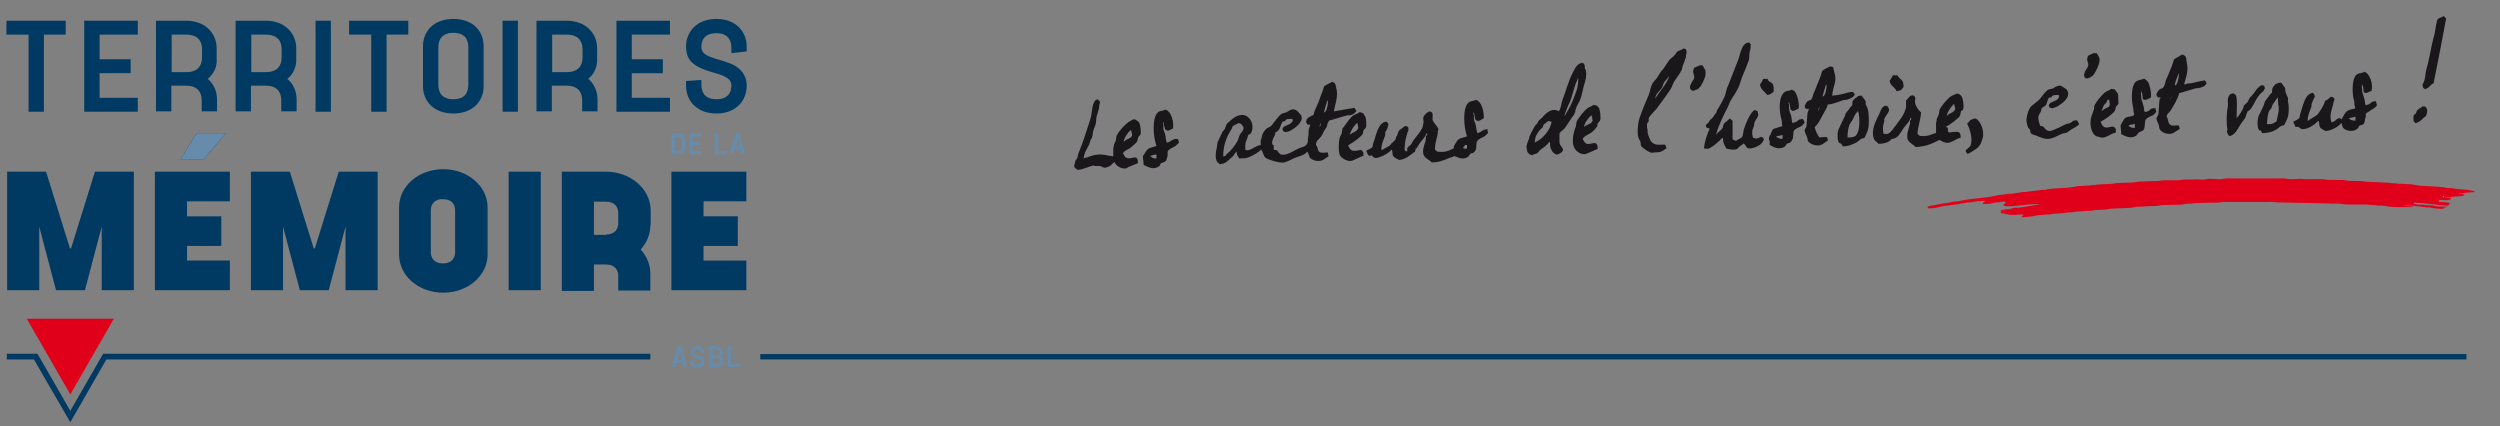<?xml version="1.0" encoding="utf-8"?>
<!-- Generator: Adobe Illustrator 22.1.0, SVG Export Plug-In . SVG Version: 6.00 Build 0)  -->
<svg version="1.1" id="Calque_1" xmlns="http://www.w3.org/2000/svg" xmlns:xlink="http://www.w3.org/1999/xlink" x="0px" y="0px"
	 viewBox="0 0 700.4 119.4" style="enable-background:new 0 0 700.4 119.4;" xml:space="preserve">
<rect x="0" y="0" width="700.4" height="119.4" fill="#808080" stroke="none"/>
<style type="text/css">
	.st0{clip-path:url(#SVGID_2_);fill-rule:evenodd;clip-rule:evenodd;fill:#E1001A;}
	.st1{clip-path:url(#SVGID_2_);fill-rule:evenodd;clip-rule:evenodd;fill:#1A171B;}
	.st2{clip-path:url(#SVGID_2_);fill-rule:evenodd;clip-rule:evenodd;fill:#FFFFFF;}
	.st3{fill:#003A62;}
	.st4{fill:#E1001A;}
	.st5{fill:#678BAA;}
</style>
<g>
	<g>
		<defs>
			<rect id="SVGID_1_" x="293.8" width="406.6" height="65.6"/>
		</defs>
		<clipPath id="SVGID_2_">
			<use xlink:href="#SVGID_1_"  style="overflow:visible;"/>
		</clipPath>
		<path class="st0" d="M683.3,56.6c0.8,0,3.1,0.1,3.5,0.4h-0.7c0,0.2-0.1,0.4-0.1,0.6c-3.3,0-6.3-0.8-9.7-0.8c0,0.1-0.1,0.3-0.1,0.4
			h0.7c0.5,0.3,1.4,0,2.1,0.2c0.8,0.2,1.8,0,2.7,0.2c1.1,0.3,2.6,0.3,3.9,0.3v0.1h-0.2c-0.2,0.1-0.6,0.2-0.8,0.2v0.3
			c-1.3,0-2.8-0.1-4-0.4h-1c-0.9-0.2-2.2-0.3-3.2-0.4c-0.6-0.1-2.9-0.2-3.2,0c0.8,0,2.6,0,3,0.3c-2.8,0-6.1,0.2-8.7-0.4h-1.3
			c-0.8-0.2-2.1-0.1-2.9-0.3h-3c-1.3,0-3.3,0.1-4.5-0.2c-1-0.2-2.4,0.1-3.3-0.1c-4.9-0.1-9.7-0.2-14.6-0.3c-1-0.2-2.4-0.1-3.5-0.1
			h-6.6h-5c-1,0.2-2.6,0.2-3.7,0.2h-1.5c-1,0.2-2.4,0-3.4,0.2c-0.4,0.1-1.2,0-1.7,0.1c-2.5,0.6-5.7,0-8.2,0.6c-1,0-2.1,0.1-3.1,0.1
			c-0.9,0.2-2.1,0-3,0.2c-2.5,0.6-5.7,0.1-8.2,0.7c-0.9,0-1.7,0.1-2.6,0.1c-2.2,0.5-4.8,0.2-7,0.7h-1.1c-1.6,0.4-3.5,0.2-5.1,0.6h-1
			c-0.8,0.2-1.9,0.1-2.8,0.3c-1.2,0.3-2.7,0.4-4,0.5v-0.2c0.3-0.2,0.4-0.3,0.5-0.6c-1-0.1-2.9,0.3-4.2,0c-0.6-0.1-1.4-0.3-2-0.4
			c-0.1-0.2-0.2-0.3-0.2-0.7h0.2c0.5-0.4,1.9-0.4,2.7-0.4l-0.1-0.2h0.5c0.6-0.4,1.7-0.1,2.4-0.3c1.7-0.3,3.4-0.5,5.1-0.8v-0.1
			c-1.6,0-3.2,0-4.5,0.3h-0.9c-1.2,0.3-3.1,0.4-4.5,0.2c-0.1-0.2-0.1-0.2-0.1-0.4c0.3-0.2,0.5-0.3,0.6-0.6h0.1v-0.1h-0.2
			c-0.4-0.3-1.4,0-1.8,0.1h-0.8c-1,0.3-2.6,0.6-3.7,0.4v-0.3c0.4-0.1,0.4-0.3,0.7-0.4v-0.1c-1.3,0-2.8,0.1-4,0.4h-0.8
			c-0.8,0.2-2,0.3-2.8,0.5c-1.5,0.2-3,0.4-4.5,0.6c-1.1,0.3-2.5,0.6-3.8,0.6c-0.2-0.2-0.2-0.1-0.3-0.5h0.2c0.6-0.4,1.4-0.3,2.2-0.5
			c1.5-0.4,3.4-0.5,4.9-0.9c0.4,0,0.8-0.1,1.3-0.1c3.5-0.9,7.5-0.8,11.1-1.7c1-0.2,2.1-0.2,3-0.4h0.8c1-0.2,2.2-0.3,3.2-0.5h0.8
			c1.3-0.3,3-0.3,4.4-0.6h0.9c2.8-0.7,6.1-0.3,9-1c0.8-0.2,1.6,0,2.3-0.2h1.1c0.7-0.2,1.7-0.1,2.4-0.3c1.3-0.1,2.6-0.1,4-0.2
			c2.3-0.5,5.2-0.1,7.5-0.6c0.5-0.1,1.3,0,1.7-0.1c1.3,0,2.6-0.1,3.9-0.1c2.1-0.5,4.9,0.1,7-0.4h2.9c1-0.2,2.4,0.2,3.5-0.1
			c1.4-0.3,3.4,0.2,4.8-0.1c0.8-0.2,2-0.1,2.9-0.1h5.6h6.3c1,0,2.3-0.1,3.1,0.1c1.5,0.3,3.5-0.2,4.9,0.1h1.7c1.4,0,3.6-0.1,4.8,0.2
			h2.5c0.6,0.1,1.6-0.1,2.3,0.1c1.8,0.4,4.1,0,5.8,0.4c2.2,0.1,4.3,0.2,6.5,0.3c0.8,0.2,2,0.1,2.8,0.3h1.3c0.8,0.2,1.8,0,2.6,0.2
			c3,0.7,6.9,0.3,9.9,1h1c2,0.5,4.7,0.2,6.5,1v0.1c-0.8,0.1-2.3,0.1-3.1,0.3c-0.5,0.1-1.1-0.1-1.5,0.1c0.4,0,1.5,0.2,1.8,0.4h-0.1
			c-0.8,0.6-2.6,0.3-3.8,0.6c-0.6,0.1-1.4-0.2-1.8,0.1c0.7,0,1.7,0,1.9,0.4h-0.1c-0.6,0.6-2.1,0.3-3.3,0.3v0.2
			C683.3,56.4,683.3,56.4,683.3,56.6"/>
		<path class="st1" d="M684.8,4.6h-0.4c-0.4,0.3-1,0.4-1.4,0.7c-0.5,0.6-0.7,3.5-1,4.5c-0.9,3-1.3,6.5-2.2,9.5
			c-0.4,1.4-0.3,3.4-1.1,4.3c0,1,0.2,1.1,0.8,1.4c0.2-0.2,0.5-0.2,0.7-0.4c0.6-0.4,0.9-1,1.6-1.3c1.2-6,2.4-12,3.5-18.1
			C685.1,5,684.9,4.8,684.8,4.6"/>
		<path class="st1" d="M493.6,38.3c-0.6,0.1-1.4,0.8-2,0.4c-0.2,0-0.3,0-0.4-0.1c-0.3-0.3-0.4-1.7-0.2-2.3c0.1-0.3,0.3-0.8,0.4-1
			c0-0.3,0.1-0.7,0.1-1c0.3-0.6,0.9-1.4,1.1-2c-0.1-0.4-0.1-0.8-0.2-1.2c-0.3-0.1-0.6-0.1-0.7-0.3c-1.3,0.4-2.6,3.9-3.1,5.3
			c-0.2,0.5-0.1,1-0.3,1.4c0,1.4-1.1,1.2-1.8,1.9c-0.3,0-0.5,0-0.6-0.1c-0.3-0.1-0.3-0.2-0.5-0.3c0-1.7,0-3.4,0-5.1
			c-0.2-0.2-0.4-0.4-0.6-0.6c-0.1-0.1,0,0-0.2-0.1c-0.5,0.5-1,0.9-1.6,1.4c-0.3,0.5-0.2,1-0.5,1.4c-0.4,0.6-1.2,1-1.6,1.6h-0.1
			c0.7-2.6,2-5.1,3.1-7.3c0.4-0.7,0.6-1.5,1-2.2c0.7-1.1,1.5-2.3,2.1-3.5c0.6-1.3,0.8-2.6,1.4-3.8c0.5-1.2,1.1-2.6,1.5-3.8
			c0.3-0.8,0.1-1.7,0.3-2.5c0.2-0.6,0.3-1.3,0.3-2.1c-0.2-0.1-0.3-0.3-0.4-0.5c-2.2,0-2.5,3.2-3.1,4.8c-1.1,2.7-2.1,5.5-3.2,8.1
			c-0.2,0.6-0.3,1.3-0.5,1.9c-0.6,1.4-1.4,2.9-2.2,4.1c-0.2,0.3-0.1,0.5-0.3,0.8c-0.3,0.5-0.8,1-1.1,1.5l-0.6,0.5
			c-0.2,0.3-0.3,0.6-0.5,0.8c-0.2,0.2-0.4,0.3-0.6,0.5c-0.2,0.3,0,0.7,0.2,0.9c0.1,0.1,0.4,0,0.6,0.2h0.2c-0.6,1.3-1.5,3.7-1.6,5.6
			c0.4,0,0.8,0.1,1.1,0.1c1.1-0.3,3.4-2.3,4-3.1c0.4,0.2,0.2,0.8,0.3,1.2c0.2,0.7,0.6,1.2,0.8,1.8c0.8,0.2,2,0.5,2.9,0.2
			c0.4-0.1,0.6-0.6,0.9-0.8c0.4-0.3,0.8-0.4,1-0.8c0.6,0.2,0.7,0.9,1.1,1.2c0.2,0.1,0.3,0.1,0.4,0.2c1.7,0,3.8-1,4.2-2.4
			c0.1-0.1,0,0,0.1-0.2C494,38.7,493.8,38.5,493.6,38.3"/>
		<path class="st1" d="M471.6,13.6c-0.4,0.4-1.1,0.5-1.6,0.8c-0.3,0.2-0.5,0.6-0.7,0.9c-0.5,0.6-1.2,1-1.7,1.6
			c-0.6,0.8-1,1.6-1.6,2.4c-0.2,0.3-0.5,0.5-0.7,0.8c-0.5,0.7-0.8,1.4-1.3,2c-0.3,0.4-0.9,0.9-1.1,1.4c-0.5,0.9-0.6,2.1-1,3.1
			c-0.9,2.1-1.8,4.2-2.6,6.6c-0.4,1.1-0.7,4-0.3,5.3c0.1,0.4,0.5,0.9,0.6,1.3c0.1,0.4,0,0.8,0.2,1.1c0.4,0.6,2.1,1.7,2.8,1.9
			c0.8-0.1,1.6-0.1,2.4-0.2c0.8-0.2,1.3-0.7,1.9-1.1c-0.1-0.4-0.3-0.7-0.4-1c-0.9,0-2.5,0.2-3-0.2c-1.1-0.3-1.6-2-1.9-3.1v-0.7
			c-0.1-0.3-0.3-1.5-0.1-2c0.1-0.1,0.4-0.4,0.4-0.6v-0.8c0.3-0.7,1.6-1.9,2.1-2.5c1.3-1.8,2.7-3.6,3.9-5.4c0.5-0.7,0.7-1.6,1.1-2.3
			c0.7-1.1,1.6-2.2,2.2-3.4c0.1-0.3,0.1-0.7,0.2-1c0.3-0.8,0.7-1.7,0.9-2.4c0.1-0.4,0-0.8,0.2-1.1c0-0.4,0-0.8-0.1-1.1
			C472.1,13.7,472,13.6,471.6,13.6 M466.9,23c-0.9,1.6-2.2,3-3.1,4.5h-0.1c0.1-0.3,0.2-0.6,0.3-0.9c0.4-0.7,1.1-1.3,1.6-2
			c0.3-0.5,0.3-1,0.6-1.5c0.4-0.6,1-1.1,1.4-1.8C467.7,21.5,467.1,22.7,466.9,23"/>
		<path class="st1" d="M586.5,21c0.5-0.6,2-3.4,1.7-4.6c-0.2-0.6-0.5-1.1-0.8-1.5h-0.9c-0.5,0.2-1,0.5-1.5,0.7
			c-0.1,0.4-0.4,0.9-0.2,1.5c0.1,0.3,0.4,0.9,0.2,1.4c-0.2,0.6-0.7,1.1-0.9,1.6c-0.1,0.3-0.4,1.1-0.1,1.4
			C584.3,22.6,586.1,21.5,586.5,21"/>
		<path class="st1" d="M614,23.3c-0.5,0.1-1.2,0-1.6,0.3h-0.5c0.4-1.6,1.3-3.7,0.8-5.7c-0.3-1.3,0.1-2.4-1.4-2.6
			c-0.7,0.4-1.5,0.9-2.2,1.3c-0.2,0.6-0.4,1.2-0.6,1.8c-0.5,1.2-1,2.6-1.6,3.8c-0.3,0.7-0.3,1.6-0.8,2.2c-0.2,0.5-0.6,0.3-1,0.6
			c-0.5,0.3-0.8,1-1,1.6c0.2,0.2,0.3,0.4,0.4,0.7h0.9c-0.1,0.2-0.4,0.5-0.4,0.6c-0.1,1.4-0.2,2.8-0.3,4.1c-0.1,0.3-0.4,0.7-0.5,1
			c-0.2,0.5,0.5,1.6,0.6,2c0.1,0.4,0.1,0.7,0.2,1.1c0.5,1,2.3,1.8,3.8,1.2c0.6-0.4,1.3-0.8,1.9-1.2c-0.1-0.3-0.1-0.6-0.3-0.8v-0.2
			c-0.6,0-1.7,0.2-2.1,0c-1-0.3-0.7-1.6-1.3-2.4c0.1-0.9,0.7-1.1,1.1-1.7c0.6-0.9,2.3-3.8,2.4-4.9c1.6-0.4,3.3-1,4.8-1.4h0.6
			c0.5-0.1,1.2-0.3,1.7-0.6c0.2-0.2,0.4-0.5,0.6-0.7c-0.1-0.5-0.3-0.6-0.5-0.9C616.5,22.7,615.2,23,614,23.3 M608.2,27.6v0.2h-0.1
			c0.1-0.2,0.1-0.5,0.2-0.7C608.4,27.2,608.3,27.4,608.2,27.6 M609.8,23.6c-0.1,0.1-0.2,0.2-0.3,0.3h-0.2c0.1-1.3,0.8-2.3,1-3.4
			C610.7,21.1,610,23.4,609.8,23.6"/>
		<path class="st1" d="M441.3,31.4c0.1-1.3,0.8-2.2,1.3-3.2c0.7-1.7,0.9-3.7,1.5-5.4c0.3-0.9,0.5-3.1-0.1-3.6c0-1.2,0-1.1-0.6-1.6
			c-1.6,0.1-2.2,1.7-2.8,2.8c-1.2,2.3-1.9,5.2-2.9,7.7c-0.3,0.9-0.4,2.3-0.9,2.9v0.2c-2.1-1.2-3.8,0.6-4.8,1.8
			c-0.3,0.2-0.6,0.5-0.8,0.7c-0.3,0.3-0.4,0.7-0.6,1c-0.1,0.1-0.2,0.1-0.3,0.2c-0.7,1-1.3,2.2-1.8,3.3c0,0.2-0.1,0.4-0.1,0.6
			c-0.2,0.5-0.9,1.9-0.7,2.7c0.1,0.3,0.1,0.9,0.3,1.2c0.1,0.2,0.3,0.2,0.4,0.5c0.3,0.1,0.6,0.2,0.9,0.3c0.4-0.4,0.9-0.3,1.4-0.6
			c0.3-0.3,0.6-0.6,0.8-0.9c0.9-0.6,2-1.4,2.6-2.3c0.3,0.3,0.1,0.8,0.2,1.3c0.2,0.9,0.7,1.9,1.6,2.2v0.1c0.9,0,1.5-0.5,1.9-1
			c0.4-0.6-0.7-1.5-0.8-1.9c-0.1-0.2,0-0.4-0.1-0.5v-2.5c0.3-0.6,1.1-1,1.5-1.5c0.7-1,1.3-2,2-3c0.3-0.4,0.7-0.8,0.8-1.4H441.3z
			 M431.4,39.1c-0.4,0.3-0.9,0.5-1.3,0.8H430c0-1.7,0.7-2.6,1.5-3.6c0.2-0.2,0.4-0.3,0.6-0.5c0.2-0.3,0.2-0.6,0.4-0.9
			c0.4-0.3,0.8-0.7,1.3-1c0.3,0,0.6,0.1,0.7,0.2h0.2C434.4,36.1,432.8,38.1,431.4,39.1 M439.1,31.2c-0.3,0.4-0.4,0.9-0.7,1.2v0.1
			h-0.1c0.3-1.3,0.9-2.7,1.5-3.9c0.7-1.7,1-3.5,1.7-5.3c0.2-0.5,0.5-1,0.6-1.5c0.2,0.3-0.1,2.5-0.2,2.9
			C441.1,27.1,440.3,29.3,439.1,31.2"/>
		<path class="st1" d="M477.8,19.8c-0.2-0.6-0.6-1-0.8-1.5h-0.7c-0.6,0.2-1.1,0.5-1.7,0.7c-0.1,0.4-0.4,0.9-0.2,1.5
			c0.1,0.3,0.4,1,0.2,1.5c-0.2,0.5-1.6,2.2-1,2.9c0.2,0.5,0.9,0.7,1.4,0.3c1.4-0.1,2.4-2.8,2.8-4C477.8,20.9,477.9,20.2,477.8,19.8"
			/>
		<path class="st1" d="M511.1,31.4c0.3-0.6,0.9-1.4,0.9-2.1c1.6-0.1,3.3-0.9,4.6-1.3h0.6c1-0.3,1.9-0.6,2.4-1.4
			c0.1-0.2-0.3-0.7-0.5-0.8c-0.1-0.1-0.9,0-1.3,0.1c-1.2,0.4-3.1,0.8-4.5,0.9c0.1-1.3,0.5-2.5,0.8-3.7c0.4-1.7-0.4-3.2-0.5-4.3
			c-0.3,0-0.5-0.1-0.6-0.2c-0.5,0-2.3,1-2.5,1.3c-0.2,0.5-0.3,1.1-0.5,1.6c-0.7,1.6-1.3,3.4-2,4.9c-0.2,0.5-0.2,1-0.5,1.4
			c-0.2,0.3-0.7,0.3-1,0.5c-0.5,0.3-0.6,0.9-0.9,1.3c0,0.5,0.2,0.7,0.4,0.9c0.1,0,0.5,0,0.8,0c-0.1,0.5-0.3,0.7-0.4,1.1
			c-0.1,1.3-0.2,2.6-0.3,3.8c-0.1,0.4-0.6,0.8-0.5,1.3c0.1,0.5,0.5,1.3,0.7,1.8c0.1,0.3,0.1,0.7,0.2,1c0.5,0.8,2.4,1.7,3.9,1
			c0.6-0.3,1.1-0.8,1.7-1.1c-0.1-0.3-0.1-0.7-0.2-1c-0.7,0-1.6,0-2.2,0.1c-0.6-0.9-1-1.7-1.3-2.9C509.6,34.6,510.2,32.9,511.1,31.4
			 M511.6,23.6c0.4,0.5-0.2,2.7-0.4,2.9c-0.1,0.3-0.2,0.3-0.4,0.5h-0.2C510.9,25.9,511.2,24.8,511.6,23.6 M509.6,30.2h0.2
			c-0.1,0.3-0.3,0.4-0.3,0.8h-0.1C509.4,30.7,509.5,30.5,509.6,30.2"/>
		<path class="st1" d="M665.8,28.4c-1.5-0.1-1.2,0.3-2.1,0.8c-0.3,0.2-0.7,0.1-0.9,0.3c-0.3-0.4-0.2-0.9-0.3-1.4
			c-0.2-0.8-0.5-1.7-0.7-2.4c-0.1-0.4,0.1-0.8-0.1-1v-1h0.1c0.1,0.3,0.2,0.6,0.3,0.8l0.1,1.3c0,0,0.5,0.2,0.6,0.3
			c0.7-0.1,0.9-0.5,1.6-0.6c0.5-2-0.4-4.8-2-5.4c-0.4,0.4-1.3,0.3-1.8,0.6c-1.8,0.6-1.7,5.5-1.1,7.5c0.2,0.5,0,1.3,0.3,1.7v0.5
			c-1.9,0.4-2.4,0.5-3.2,2c-0.2,0.4-0.5,0.6-0.5,1.1c-0.3-0.2-0.4-0.4-0.6-0.4c-0.8,0-0.9,0.5-1.4,0.8c-0.3,0.2-0.6,0.3-0.9,0.4
			c-0.6-1.4-0.1-3.3,0.3-4.5c0.2-0.6,0.2-1.3,0.5-1.7c0-0.4,0-0.5-0.2-0.7c-0.2-0.2-0.6-0.3-0.8-0.3c-0.4,0.4-0.9,0.8-1.4,1.1h-0.2
			c-0.1,0.3-0.2,0.6-0.3,0.9c-0.4,0.9-1,1.9-1.6,2.7c-0.7,0.9-2,1.3-2.8,2h-0.2c0-1.7,0.7-2.7,1.1-4v-0.6c0.1-0.4,0.7-1.8,0.9-2
			c0-0.8-0.2-0.8-0.5-1.2c-2.3,0.2-2.8,3.8-3.5,5.7c-0.2,0.5-0.1,1.1-0.4,1.5c-0.5,0.3-1,0.6-1.6,0.9c0.1,0.6,0.5,0.9,0.6,1.5
			c0.3,0,0.6-0.1,0.8-0.1c0.2,0.1,0.5,0.5,0.8,0.6c1.6,0.5,4.2-1.5,4.7-2.2h0.2c0.2,0.4,0.1,1.1,0.3,1.6c0.3,0.7,1.1,0.8,1.6,1.2
			c1.5,0,3.8-1.3,4.4-2.2c0.4,0.2,0.1,0.3,0.3,0.6c0,1.3,2.3,1.9,3.5,1.4c0.3-0.1,0.9-0.5,1-0.7c0.1-0.1,0.1-0.4,0.2-0.5
			c0.4-0.3,1-0.2,1.4-0.7c0.3-0.5,0.2-1.4,0.5-1.8v-0.9c0.1-0.3,0.6-0.4,0.8-0.6c0.5-0.4,1.1-0.7,1.7-1.1c0.2-0.2,0.4-0.4,0.6-0.6
			c0-0.4,0-0.6-0.2-0.8V28.4z M659.9,33.8c-0.9,0-1.4-0.2-1.8-0.6h-0.1c0.4-0.3,1.2-0.2,1.7-0.5h0.2V33.8z"/>
		<path class="st1" d="M531.3,25.5c1.4,0,1.4-0.5,2-1.1c0-2.5-1-1.8-1.7-3.3h-1.3c-0.2,0.5-0.6,1.1-0.9,1.5
			C529.5,24.1,530.9,24.3,531.3,25.5"/>
		<path class="st1" d="M603.9,30.3c-1.8,0-1.2,0.5-2.2,0.9c-0.4,0.2-0.5,0-0.7,0.2c-0.4-0.2-0.3-0.9-0.4-1.4
			c-0.2-0.8-0.5-1.7-0.7-2.4c-0.1-0.4,0.1-0.8-0.1-1.1v-0.9h0.1c0.1,0.3,0.2,0.6,0.3,0.8c0,0.4,0.1,0.8,0.1,1.2v0.1
			c0.6,0.7,1.8-0.1,2.3-0.4c0.2-1.2-0.3-3.5-0.8-4.3c-0.2-0.4-0.7-0.6-0.9-0.9h-0.5c-0.4,0.3-1.1,0.2-1.5,0.5
			c-2,0.6-1.8,5.4-1.3,7.5c0.2,0.5,0,1.3,0.3,1.7c0,0.3,0,0.4-0.1,0.5c-0.6,0.4-1.7,0.3-2.3,0.7c-0.4,0.2-1.2,1.7-1.4,2.1
			c0.1,0.8,0.1,1.7,0.2,2.5c1.3,0.6,2.6,1.4,4.2,0.4c0.2-0.3,0.5-0.6,0.7-0.9c0.5-0.3,1.1-0.3,1.4-0.8c0.4-0.6,0.2-2.2,0.5-2.7
			c0.4-0.7,1.5-1,2.2-1.4c0.3-0.2,0.5-0.6,0.8-0.8c0-0.3-0.1-0.6-0.2-0.8V30.3z M598.1,35.8c-0.3,0-0.4,0.1-0.5,0
			c-0.7,0-0.7-0.3-1.3-0.5c0.3-0.5,1.2-0.3,1.7-0.6h0.1V35.8z"/>
		<path class="st1" d="M496.6,23.5c-0.4-0.6-1.1-0.4-1.4-1.4H494c-0.2,0.5-0.6,1.2-0.9,1.5c0,1.4,1.4,2.1,2,3c1-0.1,1.2-0.5,1.8-0.9
			C496.9,25,497,24.1,496.6,23.5"/>
		<path class="st1" d="M371.2,36.3c0.2-0.3,0.5-0.7,0.6-1c0-0.2,0.1-0.5,0.1-0.7c0.1-0.3,0.4-0.4,0.4-0.8c1.6-0.4,3.3-1,4.8-1.4
			c0.6-0.2,1,0,1.5-0.2c0.3-0.1,0.7-0.3,0.9-0.5c0.2-0.2,0.3-0.4,0.5-0.6c-0.1-0.4-0.4-0.5-0.5-0.9c-1.9,0.3-3.9,0.7-5.8,1
			c0.3-2,1.4-4.3,0.6-6.8c-0.1-0.4-0.1-0.7-0.3-1c-0.2-0.3-0.5-0.3-0.7-0.5c-0.2,0.1-2.2,1.1-2.3,1.2c-0.2,0.6-0.4,1.2-0.6,1.8
			c-0.5,1.1-0.8,2.4-1.4,3.6c-0.3,0.8-0.9,1.8-1,2.7c-0.7,0.3-1.4,0.6-1.8,1.1c-0.2,0.2-0.1,0.5-0.3,0.7c0.1,0.5,0.2,0.6,0.4,0.9
			h0.8c-0.1,0.5-0.3,0.8-0.4,1.2c-0.2,0.7,0,1.6-0.2,2.2c-0.2,0.7,0.1,1.4-0.3,1.9c-0.3,0.9-1.5,1-2.4,1.4c-1,0.4-3.5,2.3-5.1,1.6
			c-0.4-0.2-0.7-0.9-1-1.1c-0.3-0.2-0.6,0.1-0.8-0.2c-0.2-0.3,0.1-0.8-0.1-1.2c-0.1-0.1-0.2-0.1-0.3-0.2c-0.4-0.9,0.5-2.3,0.7-2.7
			c0.1-0.3,0-0.6,0.2-0.8h0.2c0.3-0.2,0.6-0.5,0.8-0.8c0.4-0.6,0.5-1.9,1.1-2.2h0.4c0.1-0.2,0.3-0.3,0.4-0.5
			c0.4-0.2,1.1-0.2,1.8-0.2c0,0.2,0,0.3,0.1,0.4c-0.2,1-1.7,1.4-2.5,1.8c-0.2,0.1-0.2,0.4-0.4,0.5c0,1.5,1.6,1,2.4,0.5
			c1.2-0.7,2.6-1.7,3-3.2c0-0.3-0.1-0.6-0.1-0.9c-0.6-0.6-0.9-1.4-1.9-1.7c-1.1-0.3-1.8,0.6-2.4,0.8c-0.4,0.1-0.8,0.2-1.1,0.3
			c-1,0.6-2.2,2.4-2.9,3.3c-0.3,0.4-0.8,0.5-1.3,0.8c-0.4,0.3-0.9,0.9-1.1,1.3c-0.4,0.6-0.4,1.6-0.7,2.1v1.3c-0.3,0.1-0.7,0.2-1,0.3
			c-0.5,0.2-2.5,1.6-3.1,1.1h-0.2c-0.1-1.5,0-2.1,0.5-3.2c0.2-0.4,0.2-0.8,0.4-1.1c0.1-0.1,0.3,0,0.4-0.1c0.2-0.1,0.5-0.7,0.5-0.9
			c0.7-1.9-0.5-4-2-4.4c-1.6-0.5-3.4,0.9-4,1.5c-0.3,0.3-0.6,0.5-0.9,0.8c-0.4,0.5-0.4,1-0.7,1.6c-0.1,0.2-0.5,0.5-0.6,0.7
			c-0.5,1-0.9,2-1.4,3c-0.1,0.5-0.1,1-0.2,1.5c-0.3,1.1-0.5,2.8,0,3.8c0.2,0.4,0.6,0.5,0.8,0.8c1.6-0.1,2.3-0.9,3.1-1.7
			c0.2-0.2,0.5-0.4,0.7-0.6c0.3-0.4,0.4-0.8,0.8-1.1v-0.1h0.1c0.1,0.3,0.1,0.6,0.2,0.9c0.2,0.3,0.4,0.7,0.6,1c0.6,0,1.3-0.1,1.9-0.1
			c1.2-0.3,3.6-1.6,4.2-2.4c0.6,0.6,0.6,1.9,1.4,2.4c0.6,0.4,3.8,1.5,5.1,1.2c1.1-0.3,2.1-0.9,3-1.3c1.3-0.5,2.7-0.7,3.4-1.7
			c0.4,0.2,0.5,1.4,0.9,1.8c0.7,0.6,2.1,1.1,3.3,0.6c0.6-0.2,1.2-0.8,1.8-1.1c-0.1-0.4-0.1-0.7-0.2-1.1c-0.4,0-0.8,0-1,0.1
			c-2.3,0.1-1.4-1.1-2.3-2.2c0-1.3,0.7-1.4,1.3-2.2C370.5,37.8,370.7,37,371.2,36.3 M371.9,28.1c0.4,0.5-0.2,2.7-0.4,2.9
			c-0.1,0.3-0.3,0.3-0.5,0.5h-0.1C371.2,30.4,371.5,29.2,371.9,28.1 M347.3,37.8c-0.2,0.5-0.3,1-0.5,1.5c-0.5,1-1.2,1.9-1.9,2.7
			c-0.4,0.6-1.3,1-1.6,1.7c-0.2,0-0.3,0-0.4,0.1h-0.2c0-3.2,1-5.6,2.3-7.6c0.2-0.3,0.2-0.6,0.4-0.9c0.5-0.3,1-0.5,1.6-0.8
			c0.2,0,0.3,0,0.4,0.1c0.6,0.2,0.7,0.7,1,1.1C348.4,36.7,347.7,37.1,347.3,37.8 M369.7,35.5c0.1-0.3,0.1-0.6,0.2-0.9h0.2
			c-0.1,0.3-0.2,0.6-0.3,0.9H369.7z"/>
		<path class="st1" d="M640.9,27.3c-0.1-0.5-0.5-1.1-0.6-1.6c0-0.3-0.1-0.7-0.1-1c-0.2-0.5-0.8-0.9-1-1.5h-0.9
			c-0.2,0.2-0.6,0.2-0.8,0.4c-0.3,0.2-0.8,0.9-0.9,1.3c0,0.4-0.1,0.7-0.1,1.1l-0.3,0.2c-0.5,0.7-1,1.3-1.5,2
			c-0.3,0.4-0.3,0.8-0.5,1.3c-0.4,0.9-0.9,2-1.4,2.9c-0.4,1-0.5,3.5,0.1,4v0.2c0.1,0,0.3-0.1,0.4-0.1c0.2,0.3,0.3,0.5,0.5,0.8
			c1.6,0,2.9-0.4,3.9-1c0.7-0.4,1.2-1.2,2.2-1.2c0.4-0.8,0.9-1.6,1.1-2.5c0.3-1.2,0.3-3.1,0-4.2V27.3z M637.8,34
			c-0.4,0.2-0.9,0.6-1.3,0.7c-0.3,0.1-0.5,0-0.7,0.1c-0.3,0-0.5,0-0.7-0.1c0.1-1.3,0.2-2.6,0.6-3.6c0.1-0.2,0.4-0.4,0.5-0.6
			c0.3-0.4,0.3-0.8,0.5-1.2c0.4-0.6,1-1.3,1.3-2c0.4,0.5,0.1,1.4,0.3,2.1C638.7,31,638,32.7,637.8,34"/>
		<path class="st1" d="M634.2,25.4c0.2-0.2,0.1-0.4,0.3-0.6c0-0.4-0.1-0.5-0.2-0.8c-0.3-0.1-0.5-0.1-0.9-0.1c-0.3,0.4-0.8,0.6-1.1,1
			c-0.5,0.7-0.9,1.3-1.5,2c-0.1,0.1-0.3,0.2-0.4,0.3c-0.3,0.5-0.5,1-0.8,1.5c-0.3,0.3-0.6,0.5-0.9,0.8c-0.2,0.2-0.1,0.4-0.2,0.7
			c-0.3,0.7-1.2,2.3-1.8,2.7v0.2h-0.1c0-1.4,0.3-5.5-0.2-6.4c-0.1-0.2-0.4-0.3-0.5-0.5c-0.8,0-1,0-1.4,0.6c-0.7,1.2-0.1,1.9-0.4,3.3
			c-0.3,1.3-0.4,4.5-0.1,5.9c0.1,0.4-0.1,0.7-0.1,0.9c0.1,0.5,0.4,0.9,0.6,1.2c1.5,0,2.5-2.1,3.1-3.1c0.4-0.6,1-1.3,1.4-2
			c0.3-0.6,0.4-1.3,0.7-1.8c0.2-0.2,0.4-0.2,0.6-0.4c0.3-0.2,0.6-0.8,0.8-1.1c0.6-0.9,0.9-1.9,1.6-2.7
			C633,26.4,633.8,25.9,634.2,25.4"/>
		<path class="st1" d="M581.7,33.7c-1.1,0-1.1,0.5-1.8,0.8c-0.3,0.1-0.6,0.1-0.9,0.2c-1,0.4-1.9,1-3,1.4c-0.5,0.2-1.4,0.8-2.3,0.5
			c-0.7-0.2-1-1-1.4-1.2c-0.2-0.1-0.6-0.1-0.7-0.1c-0.2-0.6-0.7-2-0.5-2.7c0.1-0.5,0.5-1,0.7-1.4c0-0.2,0.1-0.5,0.1-0.7
			c0.2-0.4,1-0.7,1.3-1.1c0.4-0.6,0.4-1.8,1-2.1h0.5c0.1-0.1,0.1-0.3,0.2-0.4c0.4-0.3,1.1-0.3,1.9-0.3c0,0.2,0,0.2,0.1,0.3
			c-0.1,1.2-1.5,1.4-2.4,1.9c-0.3,0.2-0.7,0.7-0.4,1.1c0.4,0.9,2,0.1,2.5-0.2c1.1-0.7,3.6-2.4,2.6-4.3c-0.4-0.7-1.2-0.9-1.8-1.4
			c-1.4,0-1.5,0.4-2.3,0.8c-0.5,0.2-1,0.1-1.4,0.4c-0.7,0.5-1.6,1.7-2.1,2.4c-0.8,1-2.1,1.6-2.8,2.5c-0.6,0.9-1.4,3.2-0.9,4.7
			c0.1,0.3,0.2,0.8,0.4,1.1c0.1,0.1,0.4,0.3,0.4,0.4c0.1,0.3,0.1,0.6,0.2,0.9c0.3,0.5,1,0.6,1.6,0.8c1,0.4,2.4,1.2,4.1,0.8
			c1.1-0.3,2.1-0.9,3-1.3c0.4-0.2,0.8-0.1,1.3-0.3c0.6-0.3,1.1-0.8,1.7-1.1c0.6-0.4,1.4-0.7,1.8-1.2c0.1-0.1,0,0,0.1-0.2
			c-0.2-0.2-0.4-0.7-0.5-0.9C581.7,33.8,581.8,33.8,581.7,33.7"/>
		<path class="st1" d="M592.4,25c-0.3,0-0.6-0.1-0.9-0.1c-0.5,0.4-1.3,0.6-1.8,1c-0.8,0.6-2.5,2.7-2.9,3.6c-0.2,0.4,0,0.8-0.2,1.3
			c-0.2,0.6-0.5,1.2-0.7,1.9c-0.6,2.1,0,4.7,1.3,5.4c0.2,0.2,0.4,0.1,0.7,0.2c0.3,0.1,1,0.4,1.6,0.2c1.1-0.3,2.1-1.1,3.3-1.4
			c-0.1-0.4,0.1-0.9-0.2-1.2c-0.8-1.1-2.2,0.4-3.2-0.4c-0.5-0.3-0.7-0.9-0.9-1.4c1.1-0.5,3.5-2.2,4.1-3.2c0.1-0.3,0.1-0.7,0.2-1
			c0.2-0.3,0.6-0.5,0.7-0.9c0-0.9-0.1-1.7-0.1-2.6C593.1,25.8,592.7,25.4,592.4,25 M590.8,29.9c-0.6,0.4-1.4,0.6-1.8,1.1h-0.2
			c0.2-0.5,0.4-1,0.6-1.5c0.4-0.5,0.9-0.7,1-1.5c0.2,0,0.3-0.1,0.5-0.1c0.1,0.5,0.1,1,0.2,1.5C591,29.5,590.9,29.8,590.8,29.9"/>
		<path class="st1" d="M505.2,33.5c-0.2-0.2-0.4-0.2-0.6-0.1c-0.8,0-0.8,0.4-1.3,0.7c-0.4,0.1-0.8,0.3-1.1,0.4
			c-0.3-0.7-0.2-1.4-0.4-2.1c-0.1-0.4-0.4-1-0.5-1.4c-0.2-0.6,0.1-1.5-0.2-1.9v-0.5h0.1c0.2,0.7,0.4,1.2,0.4,2.1
			c0.2,0.1,0.5,0.2,0.7,0.4c0.7-0.1,1-0.5,1.6-0.7c0.3-1.3-0.4-4-1.1-4.8c-0.2-0.2-0.6-0.4-0.9-0.5c-0.4,0.4-1.3,0.3-1.8,0.6
			c-1.9,1.2-1.7,5.4-1,7.8c0.2,0.6,0,1.4,0.3,1.8c-0.8,0.3-1.7,0.5-2.5,0.8c-0.5,0.3-0.6,1.1-0.9,1.6c-0.2,0.3-0.7,1.2-0.2,1.8v1.1
			c0.1,0.1,0.3,0.1,0.4,0.2c1,0.7,2.5,1.1,3.8,0.3c0.3-0.2,0.4-0.7,0.7-0.9c0.2-0.1,0.5-0.1,0.7-0.2c0.4-0.2,0.8-0.9,0.9-1.3
			c0.2-0.7,0-1.6,0.3-2.1c0.4-0.6,1.5-0.9,2.1-1.3c0.4-0.2,0.6-0.7,0.9-0.9C505.5,34.1,505.4,33.7,505.2,33.5 M499.4,38.9
			c-0.9,0-1.3-0.2-1.7-0.6h-0.1v-0.1c0.5-0.1,1.3-0.2,1.7-0.4h0.1V38.9z"/>
		<path class="st1" d="M548.2,26.2c-0.4,0.3-1,0.4-1.5,0.7c-1.1,0.7-2.7,2.6-3.3,3.8c-0.1,0.4-0.1,0.8-0.2,1.2
			c-0.1,0.5-0.5,1.1-0.6,1.5c-0.1,0.3,0,0.8-0.2,1v2.8c-0.1,0.2-0.6,0.2-0.8,0.3c-1.2,0.5-2,0.7-3.7,0.6c-0.2-0.2-0.5-0.4-0.7-0.6
			c0.1-2.1,0.9-3.9,1-6c-0.7-0.6-1.3-1.5-1.6-2.4c-0.3-1,0.3-1.6-0.3-2.2c-0.1-0.1-0.3-0.1-0.4-0.2c-1.1,0-1.2,1-1.9,1.4v2
			c-0.6,2.4-2.1,3.9-3.4,5.7c-0.3,0.5-1.5,2-2.1,1.7h-0.8c-0.3-1.5-0.2-2.3,0.2-3.5v-0.7c0.3-0.7,1-1.5,1.3-2.2
			c0.2-0.5-0.2-0.8-0.2-1.2c-0.2-0.1-0.5-0.2-0.6-0.3c-1.2,0.1-1.5,1.4-1.9,2.3c-0.7,1.5-2.5,4.5-1.5,7c0.2,0.6,0.9,0.9,1.3,1.4
			c1.2,0,2.4-0.3,3.1-0.8c0.2-0.1,0.4-0.5,0.6-0.6h0.4c0.3-0.1,0.8-0.3,1-0.5c0.7-0.4,1.4-1.8,1.9-2.5c0.6-0.9,1.6-1.6,1.9-2.8h0.2
			c0.1,0.1,0,0,0.1,0.1c-0.1,0.4-0.3,0.4-0.4,0.7v0.8c-0.2,0.8-0.5,1.7-0.7,2.5c-0.1,0.5-0.1,1.7,0.1,2c0.5,0.9,1.6,1.3,2.2,2
			c2.7-0.1,4.8-1,6.6-2c0.2,0,1.7,1.2,3,0.7c1-0.3,1.9-1.1,3-1.3c0.1-2.3-1.3-1.6-3.2-1.5c-0.1-0.1-0.3-0.2-0.4-0.3
			c0-0.4,0.2-0.6,0-0.8c-0.1-0.4-0.2-0.4-0.6-0.4v-0.1c0.9-0.3,3.4-2.2,3.9-2.9c0.3-0.4,0.2-1,0.4-1.4c0.1-0.2,0.5-0.3,0.6-0.6
			c0.3-0.8-0.1-3.2-0.4-3.5C549.3,26.5,548.8,26.3,548.2,26.2 M545.5,32.4h-0.1c0.2-1.2,1.2-2.4,1.9-3.2h0.2
			c0.1,0.3,0.1,0.9,0.3,1.1C547.7,31.6,546.1,31.6,545.5,32.4"/>
		<path class="st1" d="M522.7,29.2v-0.8c-0.2-0.5-0.9-1.1-1.1-1.6H521c-0.1,0.1-0.2,0.1-0.4,0.1c-0.5,0.5-1.3,0.8-1.6,1.5
			c0,0.4-0.1,0.8-0.1,1.2c-0.1,0.1-0.2,0.1-0.3,0.2c-0.4,0.6-0.9,1.2-1.4,1.8c-0.2,0.3-0.2,0.5-0.3,0.8c-0.6,1.2-1.2,2.6-1.8,3.8
			c-0.4,0.8-0.4,3.2,0.1,3.7c0.2,0.4,0.1,0.1,0.5,0.3c0.2,0.1,0.5,0.6,0.6,0.8c1.6,0,2.9-0.6,4-1.2c0.6-0.4,1-1.1,2-1.1
			c0.4-0.8,0.9-1.7,1.1-2.7c0.3-1,0.2-4.4-0.1-5.3C523.2,30.2,522.9,29.7,522.7,29.2 M520.2,37.6c-0.3,0.7-1.4,1-2.6,0.9
			c0-1.4,0.2-2.7,0.6-3.7c0.2-0.4,0.6-0.8,0.8-1.2c0.4-0.8,0.7-1.7,1.4-2.3c0.1-0.2,0-0.1,0.1-0.2C521.1,32.3,521.1,36.6,520.2,37.6
			"/>
		<path class="st1" d="M317.9,33.4c-1.8,0.2-4.5,3.3-5.1,4.7c-0.1,0.4-0.1,0.9-0.2,1.3c-0.1,0.3-0.4,0.8-0.5,1.1
			c-0.1,0.3,0,0.7-0.2,0.9v2.4c-0.4-0.1-0.9-0.1-1.4-0.2c-2.3-0.6-4-0.3-5.9,0.5c-0.4,0.1-0.7,0.1-0.9,0.3h-0.1
			c0.1-1.5,0.9-2.7,1.5-3.8c0.2-0.5,0.2-0.8,0.4-1.3c0.1-0.2,0.3-0.5,0.4-0.7c0.3-0.7,0.2-1.3,0.4-2c0.2-0.6,0.5-1.3,0.7-1.9
			c0.1-0.7,0.1-1.3,0.2-2c0.2-0.5,0.4-1.4,0.6-2c0.2-0.7,0.1-1.5,0.4-2c-0.1-0.5-0.5-0.7-0.8-0.9c-0.2,0.2-0.5,0.2-0.6,0.4
			c-1,1.2-0.8,3.8-1.4,5.4c-1,3.1-2,6.3-3.2,9.2c-0.3,0.6-0.2,1.2-0.5,1.7c-0.1,0.1-0.3,0.3-0.4,0.5c-0.2,0.5-0.1,1-0.4,1.4
			c0.1,0.8,0.6,0.8,1,1.2c1.5-0.1,3-0.9,4.3-1.2c0.2-0.1,0.5,0.1,0.6,0.1h1.4c0.6,0.2,1.2,0.8,2,0.3c0.9-0.1,1.3-0.9,1.9-1.3
			c0.1-0.2,0-0.1,0.1-0.2c0.2,0.9,1.9,2.3,3.5,1.8c0.1,0,0.3-0.3,0.4-0.3c1-0.4,1.8-0.7,2.7-1.1c0-3-1.9-0.7-3.2-1.5
			c-0.6-0.2-0.6-0.8-1-1.2c0.2-0.7,1.4-1.1,2-1.5c0.5-0.4,1.7-1.4,2-1.9c0.1-0.4,0.2-0.8,0.3-1.2c0.1-0.2,0.5-0.4,0.6-0.7
			c0.3-0.8-0.1-3.1-0.4-3.4C318.7,33.7,318.3,33.8,317.9,33.4 M316.9,38.4c-0.5,0.5-1.4,0.6-1.9,1.2h-0.2c0.3-1.3,1.1-2.3,1.9-3.1
			h0.2c0.1,0.5,0.2,0.9,0.3,1.4C317.1,38,317,38.3,316.9,38.4"/>
		<path class="st1" d="M416.9,36.2c-1.6,0-1.7,0.8-3,1.1c-0.3-0.8-0.3-1.7-0.5-2.5c-0.1-0.3-0.3-0.7-0.4-1c-0.2-0.6,0.1-1.4-0.2-1.8
			v-0.5h0.1c0.2,0.4,0.3,1.8,0.5,2c0.7,0.9,1.6,0,2.3-0.4c0.1-1.7-0.6-4.9-2.3-5.1c-0.5,0.3-1.3,0.3-1.8,0.6c-2,1.4-1.5,7.2-0.6,9.6
			c-2,0.7-2.3,0.3-3.3,2.1c-0.3,0.5-0.5,0.7-0.4,1.3c-0.5,0.1-0.9,0.4-1.4,0.6c-1,0.4-2.1,0.4-3.2,0.3c-0.2-0.2-0.5-0.4-0.7-0.6
			c0-1.4,0.4-2.8,0.7-4c0.2-0.5,0-1.2,0.3-1.6c-0.1-0.8-1.2-1.6-1.6-2.6c-0.2-0.7,0.2-1.7-0.2-2.1c-0.2-0.4-0.3-0.2-0.6-0.4
			c-0.7,0.1-1.6,1-1.8,1.6c-0.2,0.3,0.1,1,0,1.6c-0.1,0.5-0.2,1.2-0.4,1.6c-0.7,1.3-1.6,2.2-2.4,3.3c-0.3,0.4-0.4,0.8-0.6,1.1
			c-0.4,0.3-0.8,0.7-1.1,1c-0.1,0.3,0,0.8-0.1,1c-0.3,0-0.4,0-0.5-0.1c0-0.2-0.2-0.3-0.2-0.4c0-0.5,0.1-1,0.1-1.5
			c0-0.8,0.7-3.5,1-3.9c0-0.3,0-0.7-0.1-0.9c-0.2-0.2-0.6-0.3-0.9-0.3c-0.5,0.4-1,0.8-1.6,1.2c-0.3,0.5-0.4,1-0.6,1.5
			c0,0.1-0.3,0.3-0.3,0.4c0,0.2-0.1,0.4-0.1,0.6c-0.3,0.5-1,1-1.4,1.4v0.2c-0.6,0.5-1.7,0.9-2.3,1.4H387c0-1.9,0.7-2.8,1.1-4.2V37
			c0.1-0.2,0.4-0.6,0.5-0.8c0.2-0.4,0.2-0.9,0.4-1.2c-0.1-0.6-0.3-0.6-0.5-0.9c-2.5,0-3,4.2-3.8,6.1c-0.1,0.3-0.1,0.7-0.2,1
			c-0.1,0.2-1.4,0.9-1.7,1c0.1,0.5,0.4,1.1,0.7,1.4c0.3,0.2,0.5-0.2,0.8,0c0.2,0.1,0.5,0.5,0.8,0.6c0.5,0.2,1.2-0.1,1.5-0.2
			c1.4-0.5,2.5-1.2,3.3-2.1c0.3,0.4,0.1,1.3,0.4,1.8c0.4,0.6,1,0.7,1.6,1.1c1.7,0,3.3-1.4,4.3-2.2h0.2c0.1-0.2,0.1-0.7,0.2-0.9
			c0.1-0.1,0.2-0.1,0.3-0.2c0.3-0.4,0.5-0.9,0.8-1.3c0.6-0.9,1.6-1.7,1.9-2.8h0.2v0.1h0.1c-0.1,0.2-0.1,0.4-0.2,0.5h-0.2
			c0,0.5-0.1,0.9-0.1,1.4c-0.3,1.1-1.2,3.1-0.4,4.3c0.5,0.8,1.5,1.1,2.1,1.8c2,0,3.4-0.6,4.8-1.2c0.5-0.2,1.1-0.2,1.5-0.6
			c1.2,0.4,2.3,1.2,3.8,0.3c0.4-0.2,0.6-0.9,0.8-1l0.6-0.1c0.4-0.2,0.8-0.7,0.9-1.1c0.2-0.5,0-1.7,0.3-2.2c0.4-0.7,1.4-1,2.1-1.4
			c0.4-0.3,0.7-0.7,1-0.9c-0.1-0.3-0.1-0.6-0.2-0.9C416.8,36.2,417,36.3,416.9,36.2 M411,41.6c-0.4,0.1-0.7,0.1-1-0.1
			c-0.1-0.1,0,0-0.1-0.2c0.2-0.1,0.3-0.4,0.4-0.5c0.2-0.2,0.4-0.2,0.7-0.2V41.6z"/>
		<path class="st1" d="M447.4,29.6c-0.4-0.1-0.6-0.2-1-0.2c-0.4,0.4-1,0.5-1.5,0.8c-1,0.7-2.7,2.8-3.2,3.9c-0.1,0.4-0.1,0.9-0.2,1.3
			c-0.9,2.2-1.6,5.7,0.6,7.2c0.4,0.3,1.3,0.8,2.3,0.5c1.1-0.5,2.2-0.9,3.2-1.4c0-0.5,0-1-0.2-1.2c-0.6-1.1-2.2,0.4-3.2-0.4
			c-0.4-0.3-0.5-0.8-0.8-1.1c0.1-0.7,1.9-1.5,2.5-1.9c0.5-0.4,1.3-1.2,1.6-1.8c0-0.2,0.1-0.5,0.1-0.7c0.1-0.3,0.6-0.5,0.7-0.9
			c0.3-0.8-0.1-3-0.3-3.4C447.8,30,447.6,29.8,447.4,29.6 M445.9,34.3c-0.5,0.5-1.5,0.7-2,1.2h-0.1c0.2-1.3,1.2-2.4,2-3.2
			c0.3,0.3,0.3,1.1,0.4,1.5C446,34,446,34.2,445.9,34.3"/>
		<path class="st1" d="M679.5,29.9c-0.3-0.1-0.5-0.1-0.8-0.1c-0.4,0.4-1.1,0.7-1.5,1.1c-0.2,0.3-0.2,0.6-0.4,0.9
			c-0.2,0.1-0.3,0.3-0.5,0.4c-0.3,0.5-0.1,1.1-0.1,1.7c0.2,0.2,0.3,0.4,0.5,0.6c1.5-0.3,1.9-1.4,3-2c0.1-0.6,0.6-1.6,0.1-2.1
			C679.8,30.1,679.7,30.1,679.5,29.9"/>
		<path class="st1" d="M329.9,38.9c-1.7,0-1.7,0.8-3,1.1c-0.3-0.8-0.3-1.7-0.5-2.5c-0.1-0.3-0.3-0.7-0.4-1c-0.2-0.6,0.1-1.5-0.2-1.9
			v-0.4h0.1c0,0.2,0.5,1.9,0.5,2c0.2,0.2,0.4,0.3,0.7,0.4c0.1,0.2,1.2-0.5,1.5-0.6c0.4-1.6-0.5-5.1-2.2-5.3
			c-0.4,0.4-1.3,0.3-1.8,0.6c-2,1.4-1.5,7.2-0.6,9.6c-2,0.7-2.3,0.3-3.3,2.1c-0.1,0.2-0.5,0.6-0.5,0.8c0,0.7,0.2,1.6,0.2,2.4
			c1.3,0.6,2.7,1.5,4.3,0.4c0.3-0.2,0.3-0.6,0.5-0.8c0.4-0.3,1.1-0.3,1.5-0.8c0.1-0.4,0.3-0.8,0.4-1.2c0.1-0.5-0.1-1.1,0.1-1.5
			c0.4-0.6,1.3-0.9,2-1.3c0.4-0.3,0.7-0.7,1.1-1c-0.1-0.3-0.1-0.6-0.2-0.9C329.8,38.9,329.9,39,329.9,38.9 M324,44.3
			c-0.1,0.1,0,0-0.1,0.1c-0.7,0-1.2-0.2-1.5-0.6c-0.2-0.1-0.1,0-0.2-0.1c0.5-0.2,1.2-0.4,1.8-0.4V44.3z"/>
		<path class="st1" d="M381.9,31.7c-0.3-0.1-0.7-0.2-1-0.3c-0.4,0.4-1.2,0.6-1.7,0.9c-1.1,0.8-1.8,2-2.6,3.1
			c-0.1,0.2-0.4,0.4-0.5,0.6c-0.1,0.5-0.1,0.9-0.2,1.4c-0.1,0.3-0.4,0.7-0.5,1c-0.4,1.1-0.5,4.1,0,5.1c0.2,0.4,0.6,0.7,1,1
			c0.5,0.3,1.5,0.8,2.5,0.5c1-0.5,2.1-0.9,3.1-1.4c0-0.5,0-0.9-0.2-1.1c-0.1-0.3-0.3-0.3-0.5-0.5c-0.8,0.1-2,0.5-2.6,0.1
			c-0.5-0.2-0.8-0.9-1-1.4c1.1-0.6,3.5-2.2,4.1-3.2c0.1-0.3,0.1-0.7,0.2-1c0.2-0.3,0.6-0.5,0.7-0.9c0.2-0.5,0-2.3-0.1-2.7
			C382.4,32.5,382.1,32.1,381.9,31.7 M380.5,35.9c-0.3,1-1.6,1.2-2.3,1.8h-0.1c0.5-1.3,1.1-2.3,2-3.2h0.2
			C380.3,34.9,380.6,35.6,380.5,35.9"/>
		<path class="st1" d="M553.6,33.3c-0.1-0.1-0.3-0.1-0.5-0.1c-0.3,0.2-0.7,0.2-1,0.4c-0.4,0.3-0.6,0.8-1,1c0.6,1.1,1.8,4.4,0.9,6.3
			c-0.1,0.1-1.1,1.1-1.3,1.2c0,0.6,0.3,0.6,0.5,1c0.6-0.1,0.9-0.5,1.4-0.7c1.8-1.1,2.3-1.6,2.9-3.9C556,36.5,554.7,33.7,553.6,33.3"
			/>
		<path class="st2" d="M684.8,55.1h-0.5C684.4,55.3,684.6,55.3,684.8,55.1"/>
	</g>
	<g>
		<rect x="213" y="99.2" class="st3" width="478" height="1.5"/>
	</g>
	<g id="dessous_7_">
		<g>
			<path class="st3" d="M18.5,9.7h-6.2v21.6H8V9.7H1.8V5.8h16.6V9.7z"/>
			<path class="st3" d="M27.9,9.7v6.9h8.7v3.9h-8.7v6.9h10.7v3.9h-15V5.8h15v3.9H27.9z"/>
			<path class="st3" d="M58.2,22.1c1.7,1.4,2.6,3.5,2.6,5.8v3.3h-4.3v-3.1c0-2.2-1.1-4.1-4.4-4.1h-4.1v7.2h-4.3V5.8h8.4
				c5.3,0,8.6,3.4,8.6,7.8v2.8C60.9,18.7,59.9,20.7,58.2,22.1z M52.2,20.2c3.3,0,4.4-1.9,4.4-4.1v-2.3c0-2.2-1.1-4.1-4.4-4.1h-4.1
				v10.5H52.2z"/>
			<path class="st3" d="M80.5,22.1c1.7,1.4,2.6,3.5,2.6,5.8v3.3h-4.3v-3.1c0-2.2-1.1-4.1-4.4-4.1h-4.1v7.2h-4.3V5.8h8.4
				c5.3,0,8.6,3.4,8.6,7.8v2.8C83.1,18.7,82.2,20.7,80.5,22.1z M74.5,20.2c3.3,0,4.4-1.9,4.4-4.1v-2.3c0-2.2-1.1-4.1-4.4-4.1h-4.1
				v10.5H74.5z"/>
			<path class="st3" d="M92.7,31.3h-4.3V5.8h4.3V31.3z"/>
			<path class="st3" d="M114.5,9.7h-6.2v21.6h-4.3V9.7h-6.2V5.8h16.6V9.7z"/>
			<path class="st3" d="M135.5,13v11.1c0,4.4-3.2,7.7-8.5,7.7c-5.3,0-8.5-3.3-8.5-7.7V13c0-4.4,3.2-7.7,8.5-7.7
				C132.4,5.3,135.5,8.6,135.5,13z M122.8,13.3v10.4c0,2.2,1,4.1,4.2,4.1c3.3,0,4.2-1.9,4.2-4.1V13.3c0-2.2-0.9-4.1-4.2-4.1
				C123.8,9.2,122.8,11.1,122.8,13.3z"/>
			<path class="st3" d="M145.1,31.3h-4.3V5.8h4.3V31.3z"/>
			<path class="st3" d="M164.8,22.1c1.7,1.4,2.6,3.5,2.6,5.8v3.3h-4.3v-3.1c0-2.2-1.1-4.1-4.4-4.1h-4.1v7.2h-4.3V5.8h8.4
				c5.3,0,8.6,3.4,8.6,7.8v2.8C167.4,18.7,166.5,20.7,164.8,22.1z M158.8,20.2c3.3,0,4.4-1.9,4.4-4.1v-2.3c0-2.2-1.1-4.1-4.4-4.1
				h-4.1v10.5H158.8z"/>
			<path class="st3" d="M177,9.7v6.9h8.7v3.9H177v6.9h10.7v3.9h-15V5.8h15v3.9H177z"/>
			<path class="st3" d="M204.9,14.9v-1.5c0-2.2-1-4.1-4.2-4.1c-3.1,0-4.2,1.7-4.2,3.9c0,2.8,4,3,7.6,4.4c3.1,1,5.1,3.3,5.1,6.4
				c0,4.4-3.2,7.8-8.5,7.8s-8.5-3.4-8.5-7.8v-1.3l4.3-0.3v1.3c0,2.2,1,4.1,4.2,4.1c3.1,0,4.2-1.7,4.2-3.9c0-2.8-4.5-3.2-7.6-4.4
				c-3.7-1.4-5.1-3.3-5.1-6.4c0-4.4,3.2-7.8,8.5-7.8s8.5,3.4,8.5,7.8v1.3L204.9,14.9z"/>
		</g>
		<g>
			<path class="st3" d="M37.5,81.3h-9V63.5l-4.7,17.8h-8.1l-4.7-17.8v17.8h-9V48.1h10.9l6.7,21.5h0.3l6.7-21.5h10.9V81.3z"/>
			<path class="st3" d="M52.4,56.4v4.2H62v8.3h-9.6V73h12v8.3h-21V48.1h21v8.3H52.4z M57.1,44.6h-6.5l4.5-7.3h8.2L57.1,44.6z"/>
			<path class="st3" d="M105.8,81.3h-9V63.5l-4.7,17.8H84l-4.7-17.8v17.8h-9V48.1h10.9l6.7,21.5h0.3l6.7-21.5h10.9V81.3z"/>
			<path class="st3" d="M136.6,58.1v13.2c0,6-5.6,10.7-12.4,10.7c-6.9,0-12.4-4.7-12.4-10.7V58.1c0-6,5.5-10.7,12.4-10.7
				C131,47.4,136.6,52.1,136.6,58.1z M120.7,58.9v11.8c0,1.5,0.9,3.1,3.4,3.1c2.6,0,3.4-1.7,3.4-3.1V58.9c0-1.5-0.8-3.1-3.4-3.1
				C121.6,55.7,120.7,57.4,120.7,58.9z"/>
			<path class="st3" d="M151.5,81.3h-9V48.1h9V81.3z"/>
			<path class="st3" d="M182.2,63.1c0,2.6-1,4.9-2.7,6.8c1.7,1.9,2.7,4.2,2.7,6.8v4.7h-9v-4.2c0-1.5-0.9-3.1-3.4-3.1h-3.4v7.4h-9
				V48.1h12.4c6.9,0,12.5,4.9,12.5,10.9V63.1z M169.8,65.7c2.6,0,3.4-1.7,3.4-3.1v-3c0-1.5-0.9-3.1-3.4-3.1h-3.4v9.3H169.8z"/>
			<path class="st3" d="M197.1,56.4v4.2h9.6v8.3h-9.6V73h12v8.3h-21V48.1h21v8.3H197.1z"/>
		</g>
		<polygon class="st4" points="31.9,89.3 19.7,110.5 7.5,89.3 		"/>
		<polygon class="st3" points="19.7,118.3 9.5,100.7 1.9,100.7 1.9,99.1 10.5,99.1 19.7,115.1 28.9,99.1 182.2,99.1 182.2,100.7 
			29.8,100.7 		"/>
		<g>
			<path class="st5" d="M192,39.1v2.3c0,1-0.8,1.8-2,1.8h-1.9v-5.9h1.9C191.2,37.3,192,38.1,192,39.1z M191,39.2
				c0-0.5-0.3-0.9-1-0.9h-0.9v4.1h0.9c0.7,0,1-0.4,1-0.9V39.2z"/>
			<path class="st5" d="M194.1,38.2v1.6h2v0.9h-2v1.6h2.5v0.9h-3.4v-5.9h3.4v0.9H194.1z"/>
			<path class="st5" d="M203.6,42.3v0.9h-3.4v-5.9h1v5H203.6z"/>
			<path class="st5" d="M207.6,41.9h-1.8l-0.3,1.2h-1l1.6-5.9h1.1l1.6,5.9h-1L207.6,41.9z M207.4,41l-0.6-2.6h0l-0.6,2.6H207.4z"/>
		</g>
		<g>
			<path class="st5" d="M191.3,101.6h-1.8l-0.3,1.2h-1l1.6-5.9h1.1l1.6,5.9h-1L191.3,101.6z M191.1,100.7l-0.6-2.6h0l-0.6,2.6H191.1
				z"/>
			<path class="st5" d="M196.4,99.1v-0.3c0-0.5-0.2-0.9-1-0.9c-0.7,0-1,0.4-1,0.9c0,0.6,0.9,0.7,1.7,1c0.7,0.2,1.2,0.8,1.2,1.5
				c0,1-0.7,1.8-1.9,1.8s-2-0.8-2-1.8v-0.3l1-0.1v0.3c0,0.5,0.2,0.9,1,0.9c0.7,0,1-0.4,1-0.9c0-0.6-1-0.7-1.7-1
				c-0.8-0.3-1.2-0.8-1.2-1.5c0-1,0.7-1.8,1.9-1.8c1.2,0,1.9,0.8,1.9,1.8V99L196.4,99.1z"/>
			<path class="st5" d="M200.7,97c1.1,0,1.8,0.8,1.8,1.7c0,0.5-0.2,0.9-0.6,1.2c0.5,0.3,0.7,0.7,0.7,1.3c0,0.9-0.7,1.7-1.8,1.7h-2.2
				V97H200.7z M199.7,99.5h1.1c0.6,0,0.9-0.4,0.9-0.8c0-0.4-0.3-0.8-0.9-0.8h-1.1V99.5z M200.9,101.9c0.6,0,0.9-0.4,0.9-0.8
				c0-0.4-0.3-0.8-0.9-0.8h-1.2v1.6H200.9z"/>
			<path class="st5" d="M207.2,101.9v0.9h-3.4V97h1v5H207.2z"/>
		</g>
		<path class="st5" d="M57.1,44.6h-6.5l4.5-7.3h8.2L57.1,44.6z"/>
	</g>
</g>
</svg>
